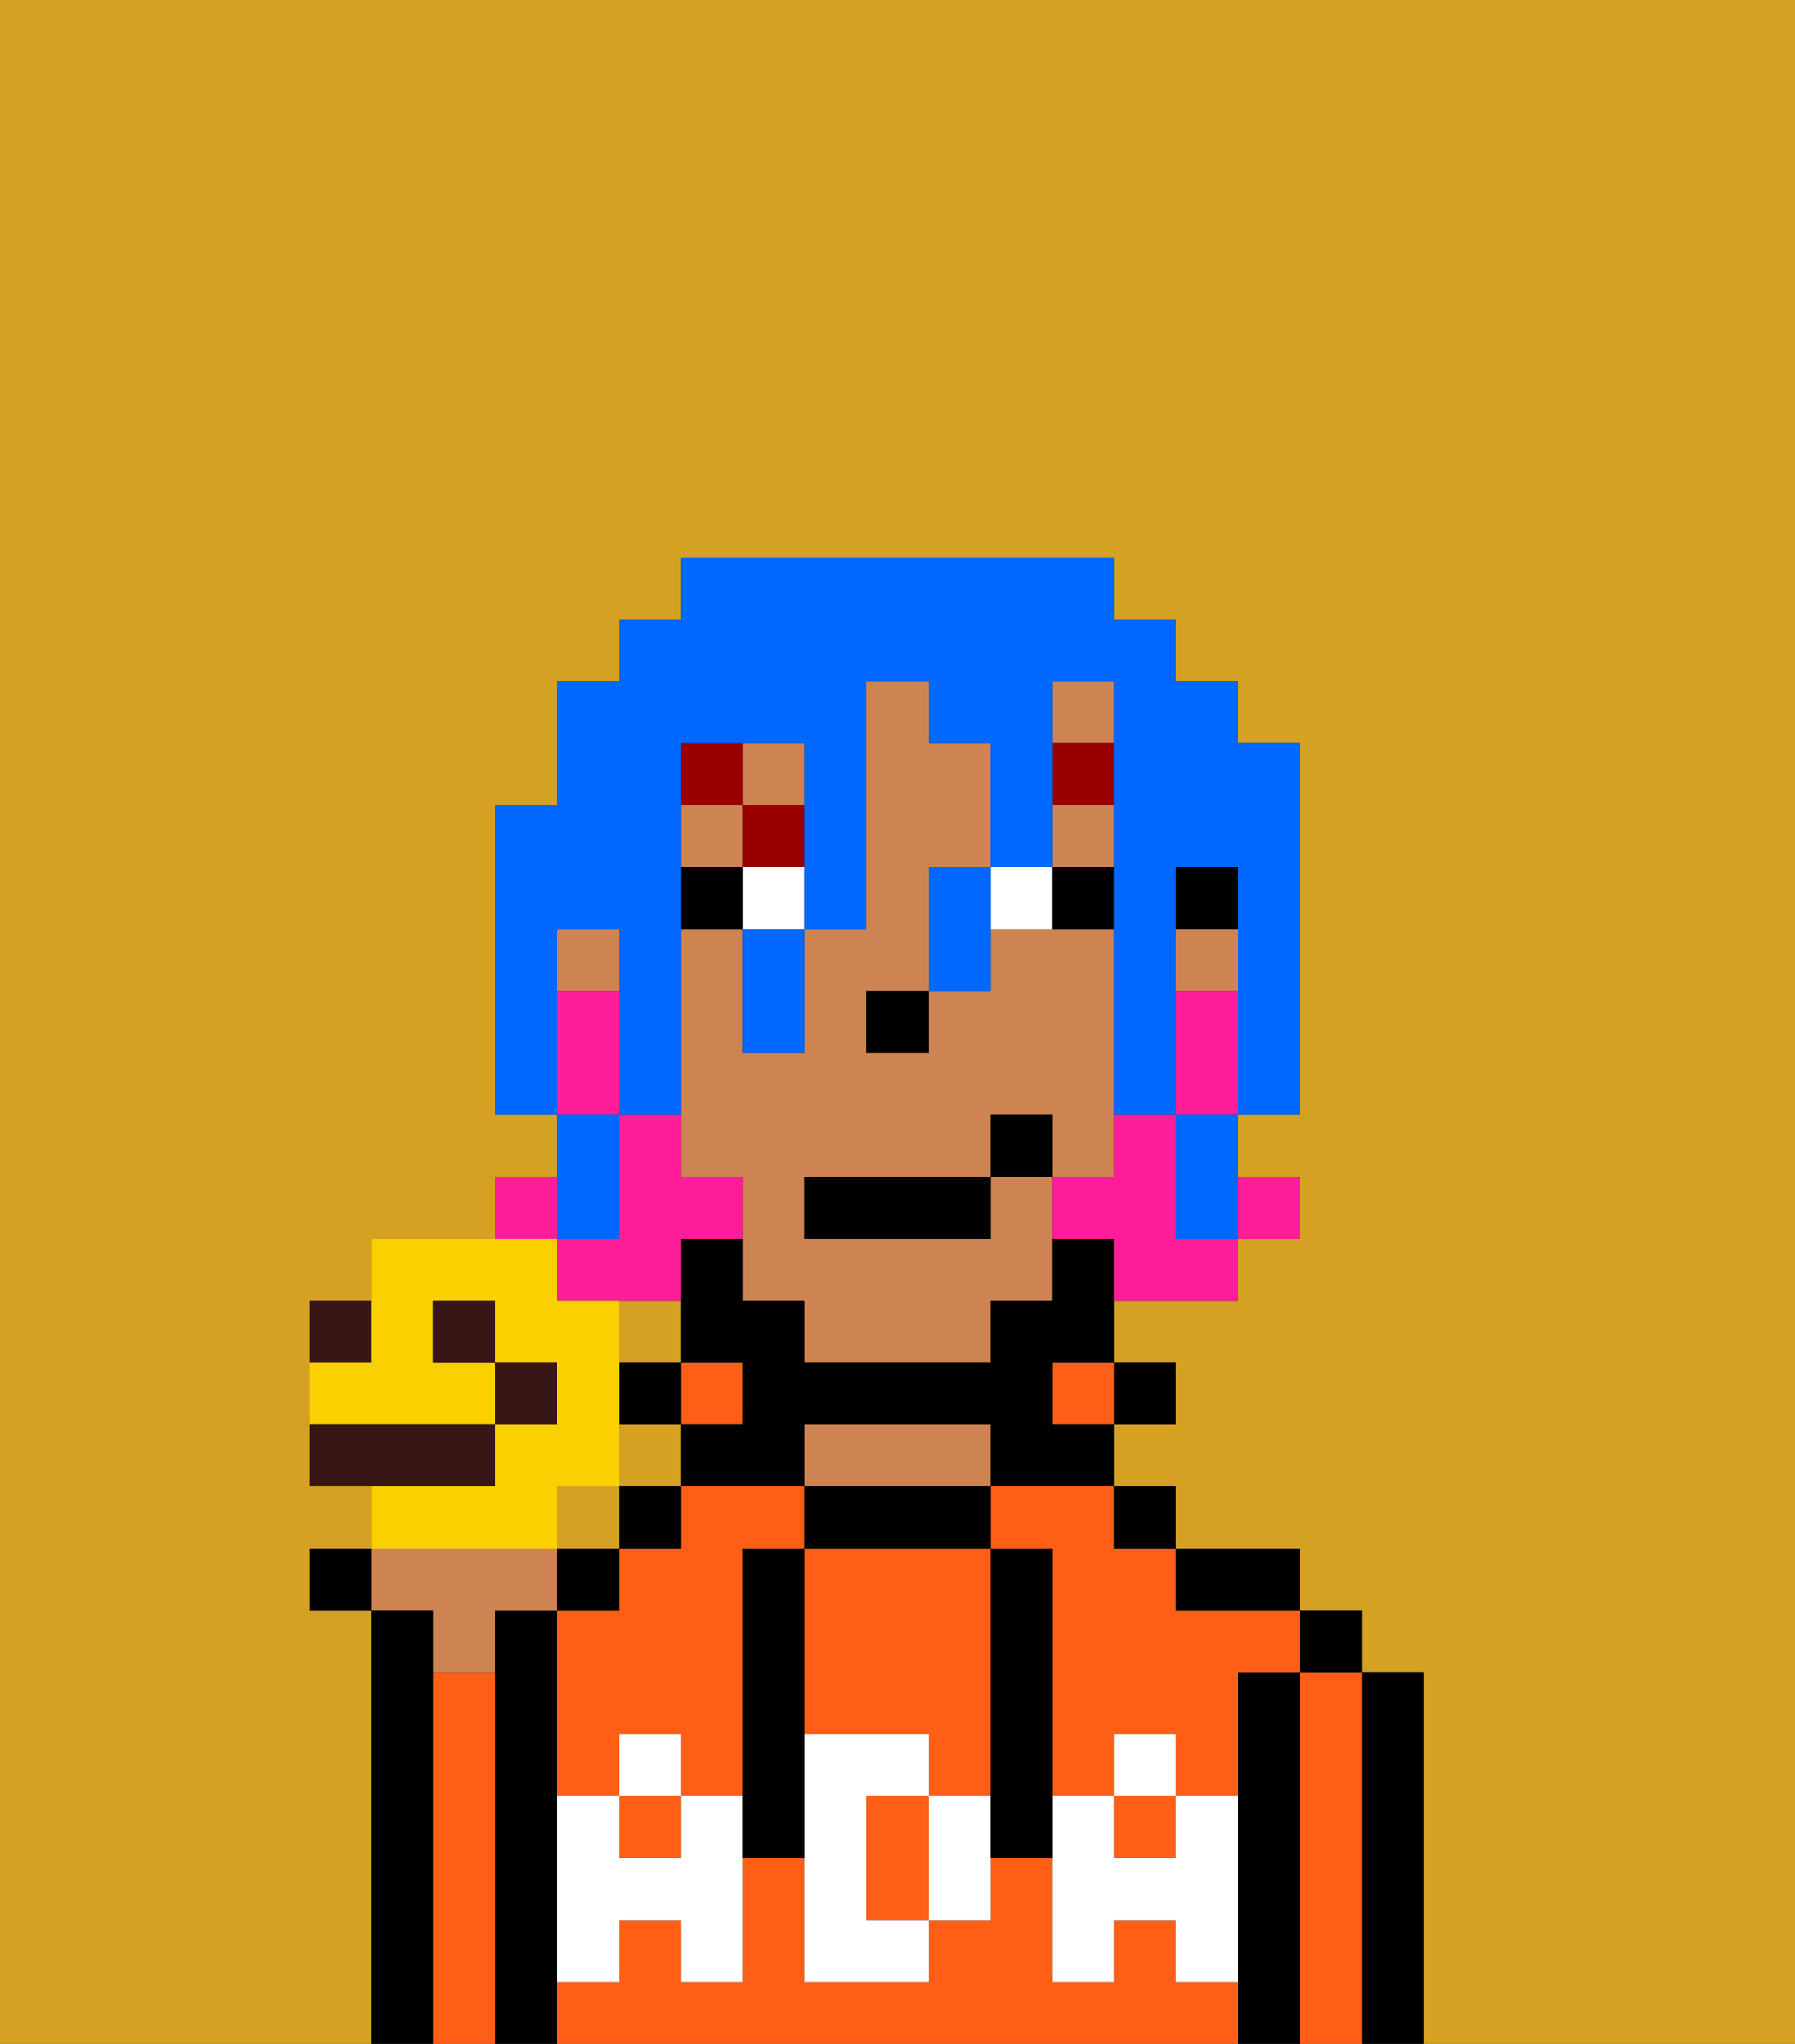 <svg xmlns="http://www.w3.org/2000/svg" viewBox="0 0 29 33"><rect x="0" y="0" width="29" height="33" fill="#333333" stroke="none"/><defs><style>polygon,rect,path{shape-rendering:crispedges;}.pa39-1{fill:#d4a122;}.pa39-2{fill:#000000;}.pa39-3{fill:#ff5e17;}.pa39-4{fill:#ce8452;}.pa39-5{fill:#ffffff;}.pa39-6{fill:#ffffff;}.pa39-7{fill:#990000;}.pa39-8{fill:#ff1d99;}.pa39-9{fill:#0068ff;}.pa39-10{fill:#381616;}.pa39-11{fill:#fad000;}</style></defs><path class="pa39-1" d="M6,32V26H5V25H6V24H5V21H6V20H8V19H9V18H8V13H9V11h1V10h1V9h7v1h1v1h1v1h1v6H20v1h1v1H20v1H18v1h1v1H18v1h1v1h2v1h1v1h1v6h6V0H0V33H6Z"/><rect class="pa39-1" x="10" y="21" width="1" height="1"/><rect class="pa39-1" x="9" y="24" width="1" height="1"/><rect class="pa39-1" x="10" y="23" width="1" height="1"/><path class="pa39-2" d="M23,27H22v6h1V27Z"/><path class="pa39-3" d="M22,27H21v6h1V27Z"/><rect class="pa39-2" x="21" y="26" width="1" height="1"/><path class="pa39-2" d="M21,27H20v6h1V27Z"/><path class="pa39-3" d="M19,32V31H18v1H17V30H16v1H15v1H13V30H12v2H11V31H10v1H9v1H20V32Z"/><rect class="pa39-3" x="10" y="29" width="1" height="1"/><rect class="pa39-3" x="18" y="29" width="1" height="1"/><path class="pa39-3" d="M16,25h1v4h1V28h1v1h1V27h1V26H19V25H18V24H16Z"/><path class="pa39-3" d="M10,28h1v1h1V25h1V24H11v1H10v1H9v3h1Z"/><path class="pa39-2" d="M20,26h1V25H19v1Z"/><rect class="pa39-2" x="18" y="24" width="1" height="1"/><rect class="pa39-2" x="18" y="22" width="1" height="1"/><rect class="pa39-3" x="17" y="22" width="1" height="1"/><path class="pa39-2" d="M14,25h2V24H13v1Z"/><path class="pa39-4" d="M16,24V23H13v1h3Z"/><rect class="pa39-3" x="11" y="22" width="1" height="1"/><rect class="pa39-2" x="10" y="24" width="1" height="1"/><rect class="pa39-2" x="10" y="22" width="1" height="1"/><path class="pa39-2" d="M9,31V26H8v7H9V31Z"/><path class="pa39-3" d="M8,27H7v6H8V27Z"/><path class="pa39-4" d="M7,27H8V26H9V25H6v1H7Z"/><path class="pa39-2" d="M7,27V26H6v7H7V27Z"/><path class="pa39-3" d="M13,25v3h2v1h1V25H13Z"/><path class="pa39-3" d="M14,29v2h1V29Z"/><path class="pa39-5" d="M19,30H18V29H17v3h1V31h1v1h1V29H19Z"/><rect class="pa39-5" x="18" y="28" width="1" height="1"/><path class="pa39-5" d="M15,29v2h1V29Z"/><path class="pa39-5" d="M14,30V29h1V28H13v4h2V31H14Z"/><path class="pa39-5" d="M11,29v1H10V29H9v3h1V31h1v1h1V29Z"/><rect class="pa39-5" x="10" y="28" width="1" height="1"/><path class="pa39-2" d="M13,25H12v5h1V25Z"/><path class="pa39-2" d="M17,28V25H16v5h1V28Z"/><rect class="pa39-2" x="19" y="14" width="1" height="1"/><path class="pa39-4" d="M12,19v2h1v1h3V21h1V19H16v1H13V19h3V18h1v1h1V15H16v1H15v1H14V16h1V14h1V12H15V11H14v4H13v2H12V15H11v4Z"/><rect class="pa39-4" x="19" y="15" width="1" height="1"/><rect class="pa39-4" x="11" y="13" width="1" height="1"/><rect class="pa39-4" x="17" y="11" width="1" height="1"/><rect class="pa39-4" x="9" y="15" width="1" height="1"/><rect class="pa39-4" x="12" y="12" width="1" height="1"/><rect class="pa39-4" x="17" y="13" width="1" height="1"/><path class="pa39-2" d="M17,20v1H16v1H13V21H12V20H11v2h1v1H11v1h2V23h3v1h2V23H17V22h1V20Z"/><rect class="pa39-2" x="14" y="16" width="1" height="1"/><rect class="pa39-6" x="12" y="14" width="1" height="1"/><path class="pa39-6" d="M17,15V14H16v1Z"/><rect class="pa39-2" x="11" y="14" width="1" height="1"/><path class="pa39-2" d="M18,15V14H17v1Z"/><rect class="pa39-7" x="17" y="12" width="1" height="1"/><rect class="pa39-7" x="12" y="13" width="1" height="1"/><rect class="pa39-7" x="11" y="12" width="1" height="1"/><rect class="pa39-8" x="20" y="19" width="1" height="1"/><path class="pa39-8" d="M19,16v2h1V16Z"/><path class="pa39-8" d="M19,19V18H18v1H17v1h1v1h2V20H19Z"/><rect class="pa39-8" x="8" y="19" width="1" height="1"/><path class="pa39-8" d="M11,20h1V19H11V18H10v2H9v1h2Z"/><path class="pa39-8" d="M10,17V16H9v2h1Z"/><rect class="pa39-2" x="13" y="19" width="3" height="1"/><rect class="pa39-2" x="16" y="18" width="1" height="1"/><path class="pa39-9" d="M9,15h1v3h1V12h2v3h1V11h1v1h1v2h1V11h1v7h1V14h1v4h1V12H20V11H19V10H18V9H11v1H10v1H9v2H8v5H9V15Z"/><polygon class="pa39-9" points="19 19 19 20 20 20 20 19 20 18 19 18 19 19"/><path class="pa39-9" d="M15,15v1h1V14H15Z"/><path class="pa39-9" d="M12,16v1h1V15H12Z"/><path class="pa39-9" d="M10,20V18H9v2Z"/><rect class="pa39-2" x="5" y="25" width="1" height="1"/><rect class="pa39-2" x="9" y="25" width="1" height="1"/><path class="pa39-10" d="M6,21H5v1H6Z"/><path class="pa39-11" d="M9,24h1V21H9V20H6v2H5v1H8V22H7V21H8v1H9v1H8v1H6v1H9Z"/><rect class="pa39-10" x="7" y="21" width="1" height="1"/><path class="pa39-10" d="M8,23H5v1H8Z"/><rect class="pa39-10" x="8" y="22" width="1" height="1"/></svg>